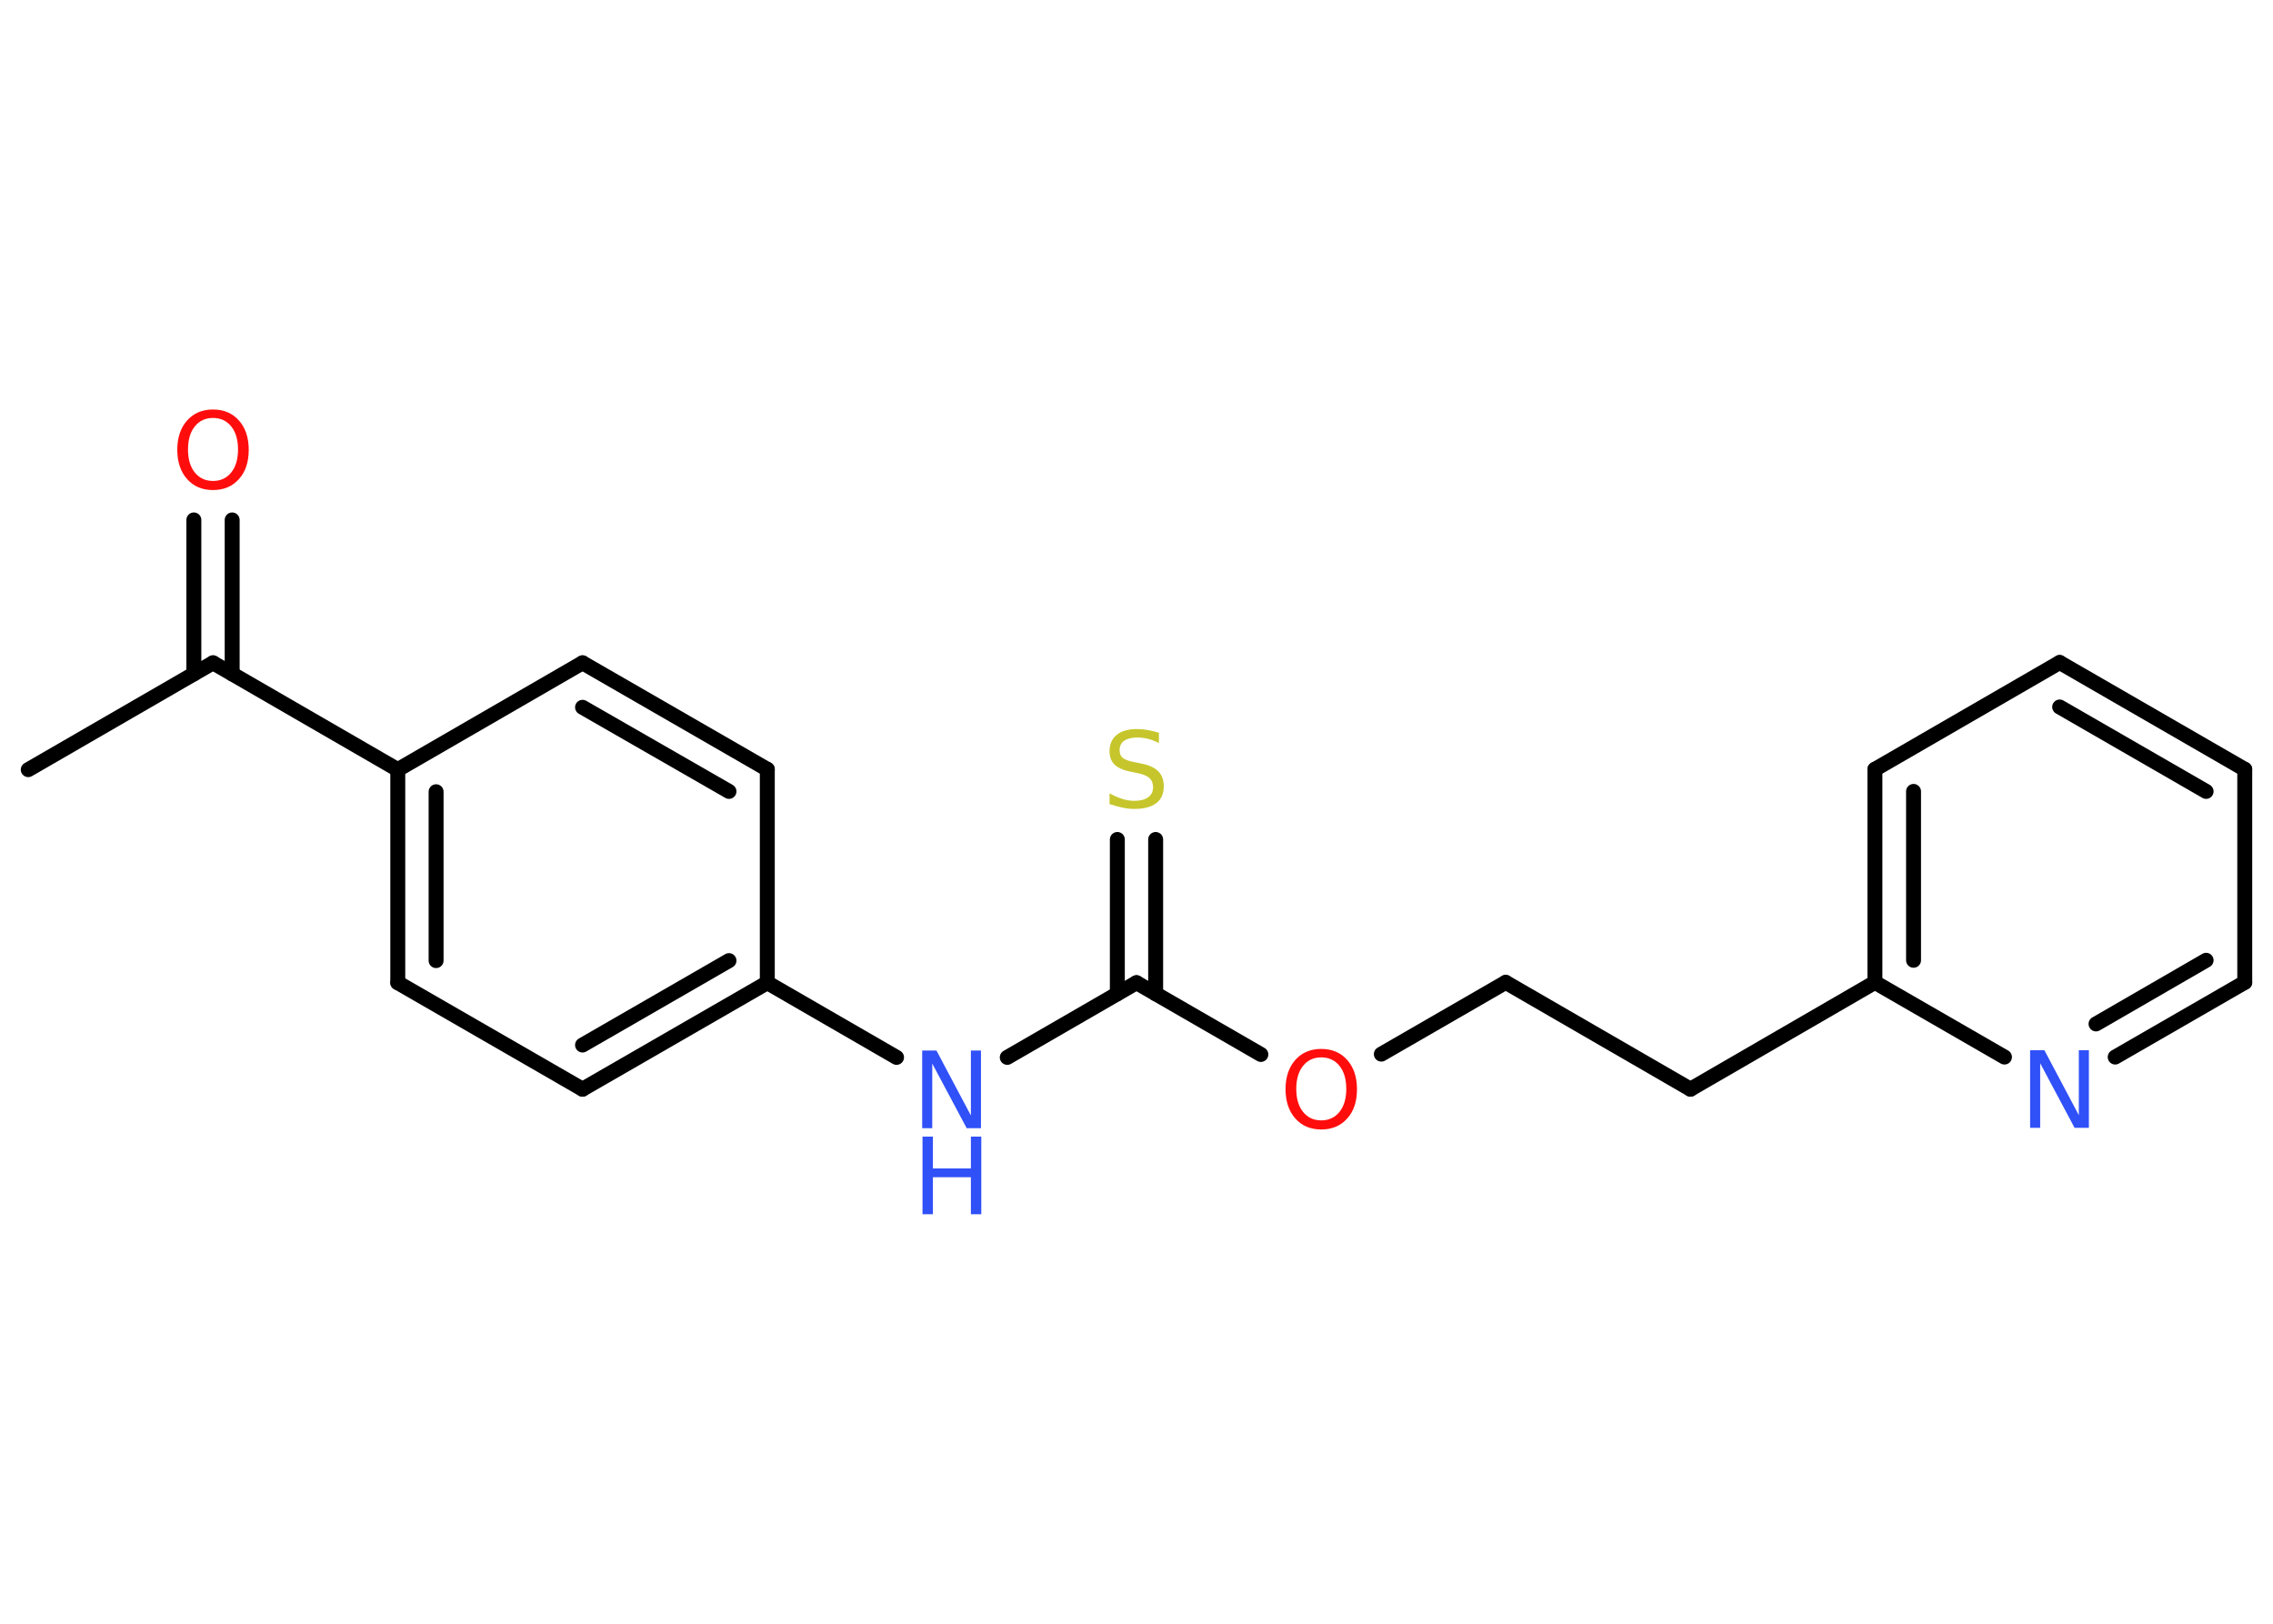 <?xml version='1.0' encoding='UTF-8'?>
<!DOCTYPE svg PUBLIC "-//W3C//DTD SVG 1.1//EN" "http://www.w3.org/Graphics/SVG/1.1/DTD/svg11.dtd">
<svg version='1.2' xmlns='http://www.w3.org/2000/svg' xmlns:xlink='http://www.w3.org/1999/xlink' width='70.0mm' height='50.0mm' viewBox='0 0 70.0 50.0'>
  <desc>Generated by the Chemistry Development Kit (http://github.com/cdk)</desc>
  <g stroke-linecap='round' stroke-linejoin='round' stroke='#000000' stroke-width='.46' fill='#3050F8'>
    <rect x='.0' y='.0' width='70.0' height='50.0' fill='#FFFFFF' stroke='none'/>
    <g id='mol1' class='mol'>
      <line id='mol1bnd1' class='bond' x1='.87' y1='23.7' x2='6.56' y2='20.41'/>
      <g id='mol1bnd2' class='bond'>
        <line x1='5.97' y1='20.75' x2='5.97' y2='16.01'/>
        <line x1='7.15' y1='20.75' x2='7.15' y2='16.01'/>
      </g>
      <line id='mol1bnd3' class='bond' x1='6.56' y1='20.41' x2='12.25' y2='23.7'/>
      <g id='mol1bnd4' class='bond'>
        <line x1='12.25' y1='23.7' x2='12.25' y2='30.26'/>
        <line x1='13.43' y1='24.38' x2='13.43' y2='29.58'/>
      </g>
      <line id='mol1bnd5' class='bond' x1='12.25' y1='30.26' x2='17.94' y2='33.54'/>
      <g id='mol1bnd6' class='bond'>
        <line x1='17.94' y1='33.54' x2='23.63' y2='30.26'/>
        <line x1='17.94' y1='32.18' x2='22.45' y2='29.58'/>
      </g>
      <line id='mol1bnd7' class='bond' x1='23.63' y1='30.26' x2='27.61' y2='32.56'/>
      <line id='mol1bnd8' class='bond' x1='31.02' y1='32.56' x2='35.0' y2='30.26'/>
      <g id='mol1bnd9' class='bond'>
        <line x1='34.41' y1='30.6' x2='34.41' y2='25.85'/>
        <line x1='35.59' y1='30.6' x2='35.59' y2='25.85'/>
      </g>
      <line id='mol1bnd10' class='bond' x1='35.0' y1='30.26' x2='38.83' y2='32.47'/>
      <line id='mol1bnd11' class='bond' x1='42.54' y1='32.46' x2='46.37' y2='30.25'/>
      <line id='mol1bnd12' class='bond' x1='46.37' y1='30.25' x2='52.06' y2='33.54'/>
      <line id='mol1bnd13' class='bond' x1='52.06' y1='33.54' x2='57.74' y2='30.25'/>
      <g id='mol1bnd14' class='bond'>
        <line x1='57.74' y1='23.69' x2='57.74' y2='30.25'/>
        <line x1='58.93' y1='24.37' x2='58.93' y2='29.57'/>
      </g>
      <line id='mol1bnd15' class='bond' x1='57.74' y1='23.69' x2='63.43' y2='20.4'/>
      <g id='mol1bnd16' class='bond'>
        <line x1='69.13' y1='23.69' x2='63.43' y2='20.4'/>
        <line x1='67.94' y1='24.37' x2='63.43' y2='21.77'/>
      </g>
      <line id='mol1bnd17' class='bond' x1='69.13' y1='23.69' x2='69.13' y2='30.25'/>
      <g id='mol1bnd18' class='bond'>
        <line x1='65.14' y1='32.55' x2='69.13' y2='30.25'/>
        <line x1='64.55' y1='31.53' x2='67.94' y2='29.57'/>
      </g>
      <line id='mol1bnd19' class='bond' x1='57.74' y1='30.25' x2='61.73' y2='32.55'/>
      <line id='mol1bnd20' class='bond' x1='23.63' y1='30.26' x2='23.63' y2='23.69'/>
      <g id='mol1bnd21' class='bond'>
        <line x1='23.63' y1='23.69' x2='17.94' y2='20.41'/>
        <line x1='22.45' y1='24.37' x2='17.94' y2='21.78'/>
      </g>
      <line id='mol1bnd22' class='bond' x1='12.25' y1='23.7' x2='17.94' y2='20.41'/>
      <path id='mol1atm3' class='atom' d='M6.56 12.87q-.35 .0 -.56 .26q-.21 .26 -.21 .71q.0 .45 .21 .71q.21 .26 .56 .26q.35 .0 .56 -.26q.21 -.26 .21 -.71q.0 -.45 -.21 -.71q-.21 -.26 -.56 -.26zM6.56 12.61q.5 .0 .8 .34q.3 .34 .3 .9q.0 .57 -.3 .9q-.3 .34 -.8 .34q-.5 .0 -.8 -.34q-.3 -.34 -.3 -.9q.0 -.56 .3 -.9q.3 -.34 .8 -.34z' stroke='none' fill='#FF0D0D'/>
      <g id='mol1atm8' class='atom'>
        <path d='M28.41 32.35h.43l1.06 2.0v-2.0h.31v2.39h-.44l-1.06 -1.99v1.99h-.31v-2.39z' stroke='none'/>
        <path d='M28.41 35.0h.32v.98h1.17v-.98h.32v2.39h-.32v-1.14h-1.17v1.14h-.32v-2.39z' stroke='none'/>
      </g>
      <path id='mol1atm10' class='atom' d='M35.69 22.57v.31q-.18 -.09 -.34 -.13q-.16 -.04 -.32 -.04q-.26 .0 -.41 .1q-.14 .1 -.14 .29q.0 .16 .1 .24q.1 .08 .36 .13l.2 .04q.36 .07 .53 .24q.17 .17 .17 .46q.0 .35 -.23 .52q-.23 .18 -.68 .18q-.17 .0 -.36 -.04q-.19 -.04 -.4 -.11v-.33q.2 .11 .39 .17q.19 .06 .37 .06q.28 .0 .43 -.11q.15 -.11 .15 -.31q.0 -.18 -.11 -.28q-.11 -.1 -.35 -.15l-.2 -.04q-.36 -.07 -.52 -.22q-.16 -.15 -.16 -.42q.0 -.32 .22 -.5q.22 -.18 .62 -.18q.17 .0 .34 .03q.17 .03 .36 .09z' stroke='none' fill='#C6C62C'/>
      <path id='mol1atm11' class='atom' d='M40.69 32.56q-.35 .0 -.56 .26q-.21 .26 -.21 .71q.0 .45 .21 .71q.21 .26 .56 .26q.35 .0 .56 -.26q.21 -.26 .21 -.71q.0 -.45 -.21 -.71q-.21 -.26 -.56 -.26zM40.69 32.3q.5 .0 .8 .34q.3 .34 .3 .9q.0 .57 -.3 .9q-.3 .34 -.8 .34q-.5 .0 -.8 -.34q-.3 -.34 -.3 -.9q.0 -.56 .3 -.9q.3 -.34 .8 -.34z' stroke='none' fill='#FF0D0D'/>
      <path id='mol1atm19' class='atom' d='M62.53 32.34h.43l1.06 2.0v-2.0h.31v2.39h-.44l-1.06 -1.99v1.99h-.31v-2.39z' stroke='none'/>
    </g>
  </g>
</svg>
